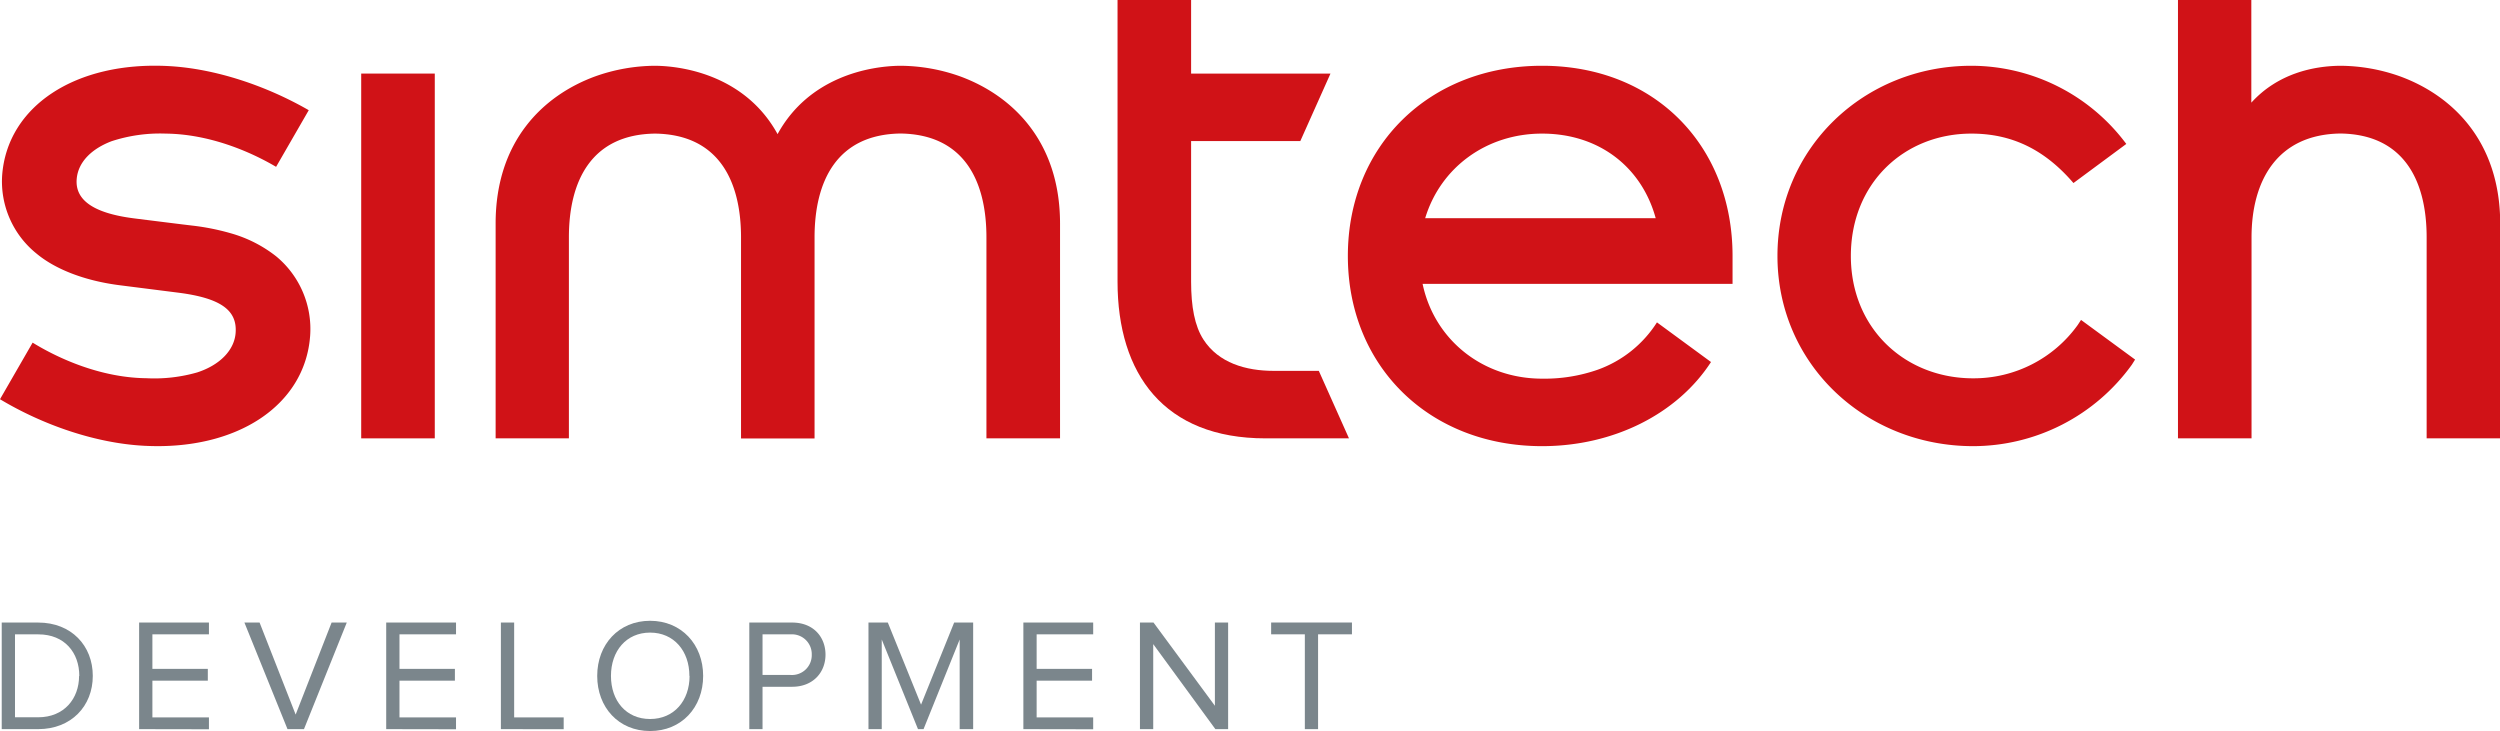 <svg xmlns="http://www.w3.org/2000/svg" id="b3c6bed1-f1e0-4e30-9c11-ffc77896ad06" data-name="&#x421;&#x43B;&#x43E;&#x439; 1" viewBox="0 0 580.07 169.62"><defs><style>.ae27e2d8-cf16-41be-9e38-d27d48cdde8d{fill:#d01217;}.be66448e-8fe6-4e28-ba98-1cab53798cc0{fill:#7b868c;}</style></defs><title>sd-logo</title><rect class="ae27e2d8-cf16-41be-9e38-d27d48cdde8d" x="83.81" y="17.07" width="17.07" height="84.64"></rect><path class="ae27e2d8-cf16-41be-9e38-d27d48cdde8d" d="M295.52,86.05c-6.46,0-12.79-1.85-16.28-7.25-2.05-3.17-2.87-7.67-2.87-13.45V32.73h25.34l7-15.66H276.37V0H259.3V65.35c0,21.47,10.82,36.36,34.32,36.36H313l-7-15.66Z"></path><path class="ae27e2d8-cf16-41be-9e38-d27d48cdde8d" d="M222.89,17.76a42,42,0,0,0-14-2.5c-7.38.07-21.26,2.69-28.47,15.86C173.23,18,159.35,15.33,152,15.26a42,42,0,0,0-14,2.5c-12,4.44-23,15-23,34.09v49.86H132V55.08C132,42,137.2,31.18,152,31c14.77.2,19.94,11,19.94,24.1v46.63H189V55.08h0c0-13.06,5.18-23.9,19.94-24.1,14.77.2,19.94,11,19.94,24.1v46.63h17.08V51.85C245.94,32.74,234.86,22.2,222.89,17.76Z"></path><path class="ae27e2d8-cf16-41be-9e38-d27d48cdde8d" d="M557,17.76a42,42,0,0,0-14-2.5c-6.17.06-14.46,1.76-20.63,8.56V0H505.35V101.71h17.07V55.08c0-13.06,5.87-23.9,20.63-24.1,14.77.2,20,11,20,24.1v46.63h17.07V51.85C580.07,32.74,569,22.2,557,17.76Z"></path><path class="ae27e2d8-cf16-41be-9e38-d27d48cdde8d" d="M357.8,15.26c-26.19,0-45.06,18.56-45.06,44.13s18.87,44.13,45.06,44.13C374.45,103.52,389.22,96,397,84l-12.54-9.2a27.13,27.13,0,0,1-13.79,11,37.41,37.41,0,0,1-12.86,2.06c-13.77,0-25-9-27.73-22H402V59.39C402,33.82,384,15.26,357.8,15.26Zm0,15.74c13.34,0,23.15,7.87,26.37,19.63H330.68C334.24,38.87,344.89,31,357.8,31Z"></path><path class="ae27e2d8-cf16-41be-9e38-d27d48cdde8d" d="M482.08,75.42A29.71,29.71,0,0,1,457.8,87.78c-15.73,0-28.35-11.52-28.35-28.39S441.82,31,457.42,31c9.38,0,17,3.69,23.68,11.47l12.26-9.07a44.91,44.91,0,0,0-35.94-18.14c-24.82,0-45,19-45,44.13h0c0,25.11,20.38,44.13,45.41,44.13a45.46,45.46,0,0,0,36.82-18.9l.75-1.19-12.54-9.2Z"></path><path class="ae27e2d8-cf16-41be-9e38-d27d48cdde8d" d="M64.08,59.48a30.31,30.31,0,0,0-10.49-5.34,54.71,54.71,0,0,0-9-1.8c-.9-.11-.18,0-13.47-1.67-9.87-1.25-13.74-4.49-13.32-9.18.36-4,3.57-7,8.07-8.72A36.2,36.2,0,0,1,38.46,31c10.14.11,19.56,4.15,25.6,7.71l7.58-13.14c-9.82-5.66-21.7-9.67-32.58-10.24C17.55,14.2,1.69,24.62.5,40.68a21.49,21.49,0,0,0,8,18.18C12.63,62.3,19.3,65.12,27.9,66.2l13.48,1.71C51.25,69.17,55,72,54.68,77.11c-.24,4.16-3.74,7.62-8.92,9.3A36,36,0,0,1,34,87.76c-10.61-.11-20.44-4.57-26.43-8.26L0,92.63c10,6,22.22,10.21,33.41,10.8,21.5,1.15,37.37-9.34,38.55-25.5A21.87,21.87,0,0,0,64.08,59.48Z"></path><path class="be66448e-8fe6-4e28-ba98-1cab53798cc0" d="M.4,169.18V144.45H8.86c7.71,0,12.67,5.38,12.67,12.38s-5,12.35-12.67,12.35Zm18-12.35c0-5.34-3.37-9.64-9.49-9.64H3.48v19.24H8.86C14.86,166.43,18.35,162.13,18.35,156.83Z"></path><path class="be66448e-8fe6-4e28-ba98-1cab53798cc0" d="M32.28,169.18V144.45h16.2v2.74H35.36v8H48.22v2.74H35.36v8.53H48.48v2.75Z"></path><path class="be66448e-8fe6-4e28-ba98-1cab53798cc0" d="M66.71,169.18l-10-24.73h3.52L68.6,165.8l8.34-21.35h3.52l-9.93,24.73Z"></path><path class="be66448e-8fe6-4e28-ba98-1cab53798cc0" d="M89.61,169.18V144.45h16.2v2.74H92.69v8h12.86v2.74H92.69v8.53h13.12v2.75Z"></path><path class="be66448e-8fe6-4e28-ba98-1cab53798cc0" d="M116.22,169.18V144.45h3.08v22h11.49v2.75Z"></path><path class="be66448e-8fe6-4e28-ba98-1cab53798cc0" d="M138.57,156.83c0-7.3,5-12.79,12.27-12.79s12.31,5.49,12.31,12.79-5,12.79-12.31,12.79S138.57,164.13,138.57,156.83Zm21.39,0c0-5.78-3.59-10.05-9.12-10.05s-9.08,4.27-9.08,10.05,3.52,10,9.08,10S160,162.58,160,156.83Z"></path><path class="be66448e-8fe6-4e28-ba98-1cab53798cc0" d="M173.86,169.18V144.45h9.93c5,0,7.75,3.41,7.75,7.45s-2.82,7.45-7.75,7.45h-6.86v9.83Zm14.49-17.28a4.6,4.6,0,0,0-4.93-4.71h-6.49v9.42h6.49A4.6,4.6,0,0,0,188.35,151.9Z"></path><path class="be66448e-8fe6-4e28-ba98-1cab53798cc0" d="M222.67,169.18v-20.8l-8.38,20.8H213l-8.41-20.8v20.8h-3.08V144.45H206l7.71,19.05,7.68-19.05h4.41v24.73Z"></path><path class="be66448e-8fe6-4e28-ba98-1cab53798cc0" d="M237.45,169.18V144.45h16.2v2.74H240.53v8h12.86v2.74H240.53v8.53h13.12v2.75Z"></path><path class="be66448e-8fe6-4e28-ba98-1cab53798cc0" d="M282,169.18l-14.42-19.73v19.73h-3.08V144.45h3.15l14.24,19.31V144.45h3.07v24.73Z"></path><path class="be66448e-8fe6-4e28-ba98-1cab53798cc0" d="M302.76,169.18v-22h-7.82v-2.74h18.75v2.74h-7.86v22Z"></path></svg>